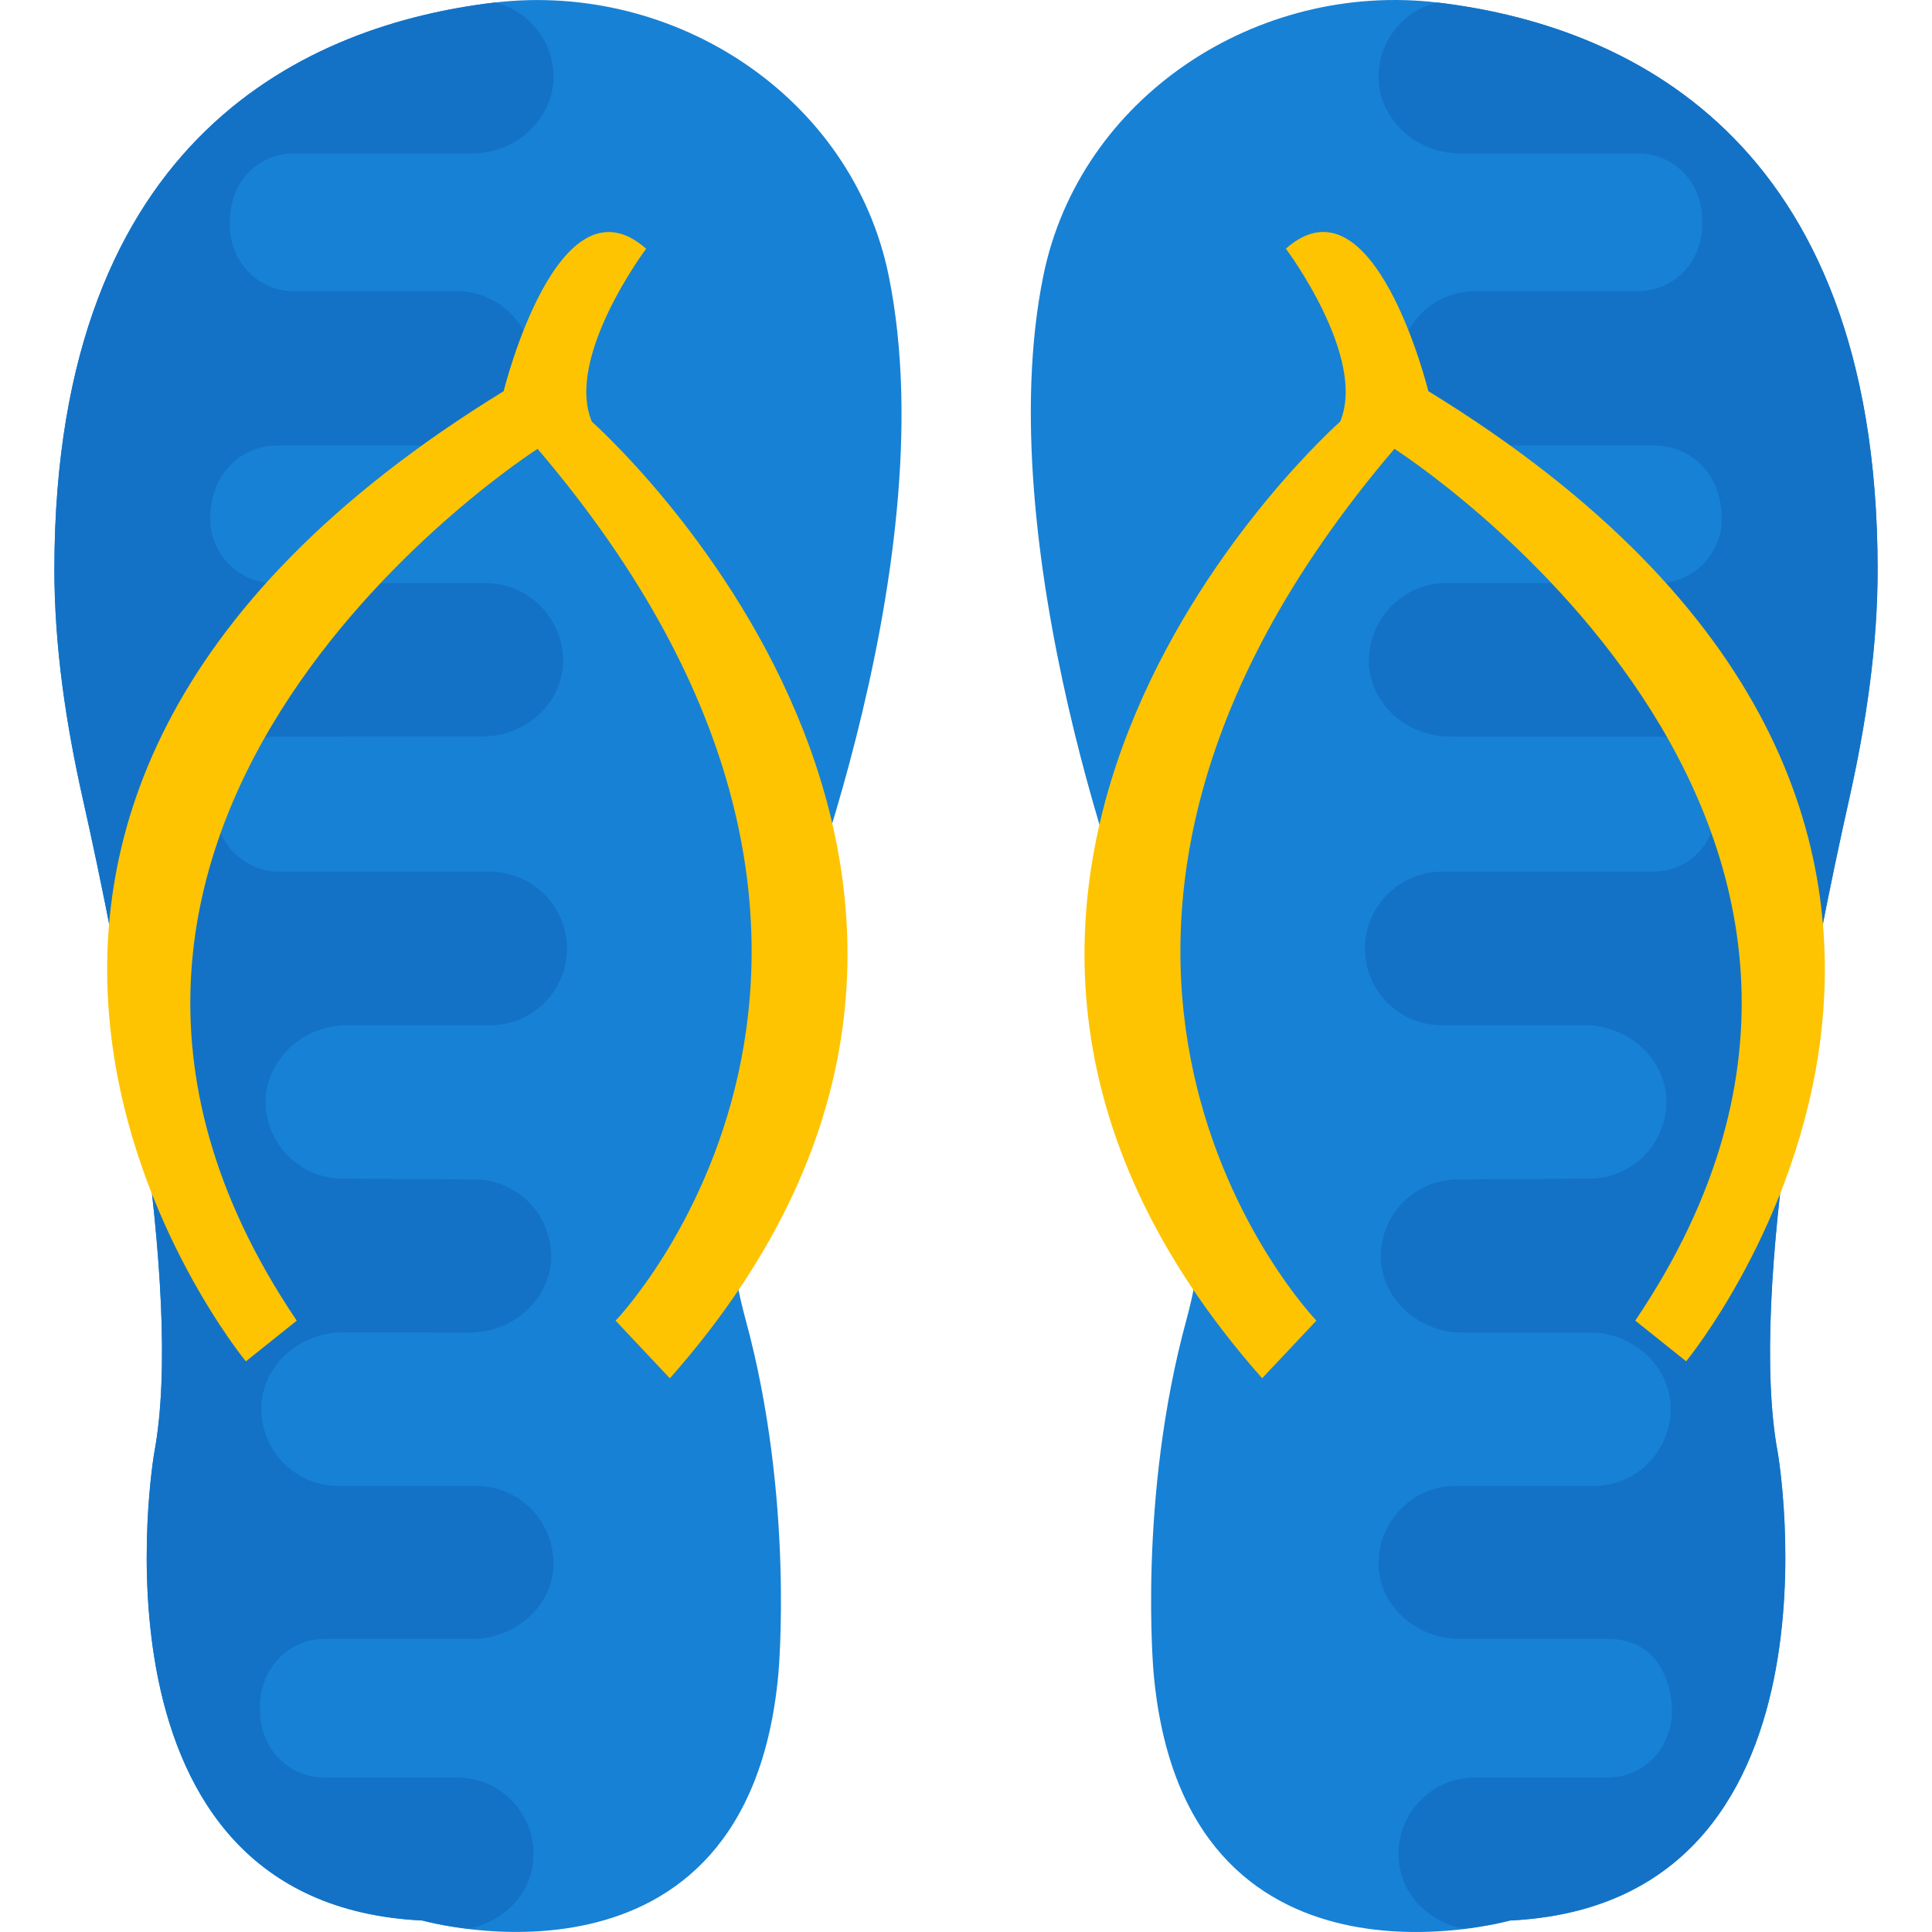 <?xml version="1.0"?>
<svg xmlns="http://www.w3.org/2000/svg" xmlns:xlink="http://www.w3.org/1999/xlink" version="1.1" id="Capa_1" x="0px" y="0px" viewBox="0 0 481.891 481.891" style="enable-background:new 0 0 481.891 481.891;" xml:space="preserve" width="512px" height="512px" class=""><g><path style="fill:#1781D5" d="M468.334,141.655C468.123,33.081,404.108,6.126,358.826,0.66  c-45.237-5.466-89.555,23.552-98.605,68.201c-13.463,66.379,20.736,161.19,28.1,176.248c12.725,25.992,15.209,56.169,7.605,84.073  c-12.198,44.725-8.177,88.215-8.177,88.215c7.62,84.616,88.847,61.651,88.847,61.651c86.302-4.111,66.846-116.646,66.846-116.646  c-7.59-40.523,8.96-123.678,17.784-162.967C465.457,180.447,468.364,161.111,468.334,141.655z" data-original="#ED6262" class="" data-old_color="#1781d5"/><path style="fill:#1372C6" d="M358.811,0.66c-0.151-0.015-0.316,0-0.467-0.015c-8.599,2.168-14.878,9.999-14.502,19.471  c0.663,10.285,9.848,18.161,20.344,18.161h44.408c9.186,0,16.188,7.65,15.962,16.836c0,0.211,0,0.211,0,0.437c0,0,0,0,0,0.226  c0.226,9.186-6.776,16.836-15.962,16.836h-40.689c-10.933,0-19.682,9.412-19.034,20.344c0.437,10.285,9.833,18.161,20.119,18.161  h43.625c8.749,0,16.836,6.626,16.836,18.372c0,8.749-7.213,15.962-15.962,15.962h-52.811c-10.933,0-19.682,9.186-19.245,20.344  c0.663,10.285,9.833,17.935,20.344,17.935h51.351c8.523,0,15.752,7.439,15.089,16.188c0,11.249-7.59,17.498-15.962,17.498h-52.555  c-10.496,0-19.245,8.523-19.245,19.245c0,10.285,8.312,18.808,18.598,19.034h36.232c10.496,0,19.682,7.876,20.344,18.146  c0.437,11.159-8.312,20.134-19.245,20.134l-32.723,0.211c-10.933,0-19.682,8.975-19.245,20.119  c0.648,10.074,9.517,17.739,19.546,18.04h32.557c10.33,0,19.561,7.755,20.179,18.086c0.497,11.083-8.252,20.194-19.2,20.194h-34.906  c-10.677,0.301-19.17,9.261-18.748,20.239c0.663,10.285,9.848,17.935,20.344,17.935h36.879c15.902,0,15.947,17.272,15.962,17.272  c0,0.211,0,0.211,0,0.211c0.226,9.412-6.776,17.062-15.962,17.062h-33.16c-10.933,0-19.682,9.186-19.034,20.119  c0.376,9.095,7.575,15.887,16.158,17.634c6.957-0.843,11.535-2.093,11.535-2.093c86.302-4.126,66.846-116.646,66.846-116.646  c-7.59-40.523,8.96-123.678,17.784-162.967c4.262-18.974,7.168-38.31,7.123-57.766C468.123,33.081,404.108,6.126,358.811,0.66z" data-original="#E95353" class="" data-old_color="#1781D5"/><path style="fill:#FEC401" d="M356.266,97.563c0,0-13.538-54.995-35.539-35.539c0,0,20.314,27.076,13.538,43.144  c0,0-129.446,114.221-19.456,238.607l13.538-14.381c0,0-87.989-91.377,19.456-217.449c0,0,144.685,92.22,60.07,217.449l12.695,10.15  C420.567,339.543,531.415,205.023,356.266,97.563z" data-original="#E5E5E5" class="active-path" data-old_color="#E5E5E5"/><path style="fill:#1781D5" d="M193.585,245.109c0.196-0.392,0.376-0.768,0.572-1.16c0,0,42.451-101.466,27.528-175.074  c-9.05-44.649-53.368-73.668-98.605-68.201C77.783,6.126,13.768,33.081,13.557,141.655c-0.03,19.456,2.861,38.792,7.123,57.766  c8.824,39.304,25.389,122.458,17.784,162.967c0,0-19.456,112.535,66.846,116.646c0,0,81.227,22.965,88.847-61.651  c0,0,4.021-43.475-8.177-88.215C178.361,301.264,180.861,271.086,193.585,245.109z" data-original="#ED6262" class="" data-old_color="#1781d5"/><path style="fill:#1372C6" d="M123.08,0.66c0.151-0.015,0.316,0,0.467-0.015c8.599,2.168,14.878,9.999,14.502,19.471  c-0.663,10.285-9.848,18.161-20.344,18.161H73.296c-8.463,0-15.962,6.43-15.962,17.272c0,0,0,0,0,0.226  c-0.226,9.186,6.776,16.836,15.962,16.836h40.689c10.933,0,19.682,9.412,19.034,20.344c-0.437,10.285-9.848,18.161-20.134,18.161  H69.26c-8.749,0-16.836,6.626-16.836,18.372c0,8.749,7.213,15.962,15.962,15.962h52.811c10.933,0,19.682,9.186,19.245,20.344  c-0.648,10.285-9.848,17.935-20.344,17.935H68.748c-8.087,0-15.089,5.632-15.089,17.498c0,8.96,7.213,16.188,15.962,16.188h52.555  c10.496,0,19.245,8.523,19.245,19.245c0,10.285-8.312,18.808-18.598,19.034H86.608c-10.496,0-19.682,7.876-20.344,18.146  c-0.437,11.159,8.312,20.134,19.245,20.134l32.723,0.211c10.933,0,19.682,8.975,19.245,20.119  c-0.648,10.074-9.517,17.739-19.546,18.04H85.373c-10.33,0-19.561,7.755-20.179,18.086c-0.497,11.083,8.252,20.194,19.2,20.194  H119.3c10.677,0.301,19.17,9.261,18.748,20.239c-0.663,10.285-9.848,17.935-20.344,17.935H80.825  c-9.186,0-16.188,7.876-15.962,17.062c0,0.211,0,0.211,0,0.211c0,0.211,0,0.211,0,0.211c-0.226,9.412,6.776,17.062,15.962,17.062  h33.16c10.933,0,19.682,9.186,19.034,20.119c-0.376,9.095-7.575,15.887-16.158,17.634c-6.957-0.843-11.535-2.093-11.535-2.093  C19.024,474.877,38.48,362.357,38.48,362.357c7.59-40.523-8.96-123.678-17.784-162.967c-4.262-18.974-7.153-38.31-7.123-57.766  C13.768,33.081,77.783,6.126,123.08,0.66z" data-original="#E95353" class="" data-old_color="#1781D5"/><path style="fill:#FEC401" d="M147.626,105.183c-6.776-16.068,13.538-43.144,13.538-43.144  c-22.001-19.456-35.539,35.539-35.539,35.539c-175.149,107.46-64.301,241.98-64.301,241.98l12.695-10.15  c-84.616-125.229,60.07-217.449,60.07-217.449c107.46,126.072,19.456,217.449,19.456,217.449l13.538,14.381  C277.072,219.404,147.626,105.183,147.626,105.183z" data-original="#E5E5E5" class="active-path" data-old_color="#E5E5E5"/></g> </svg>

